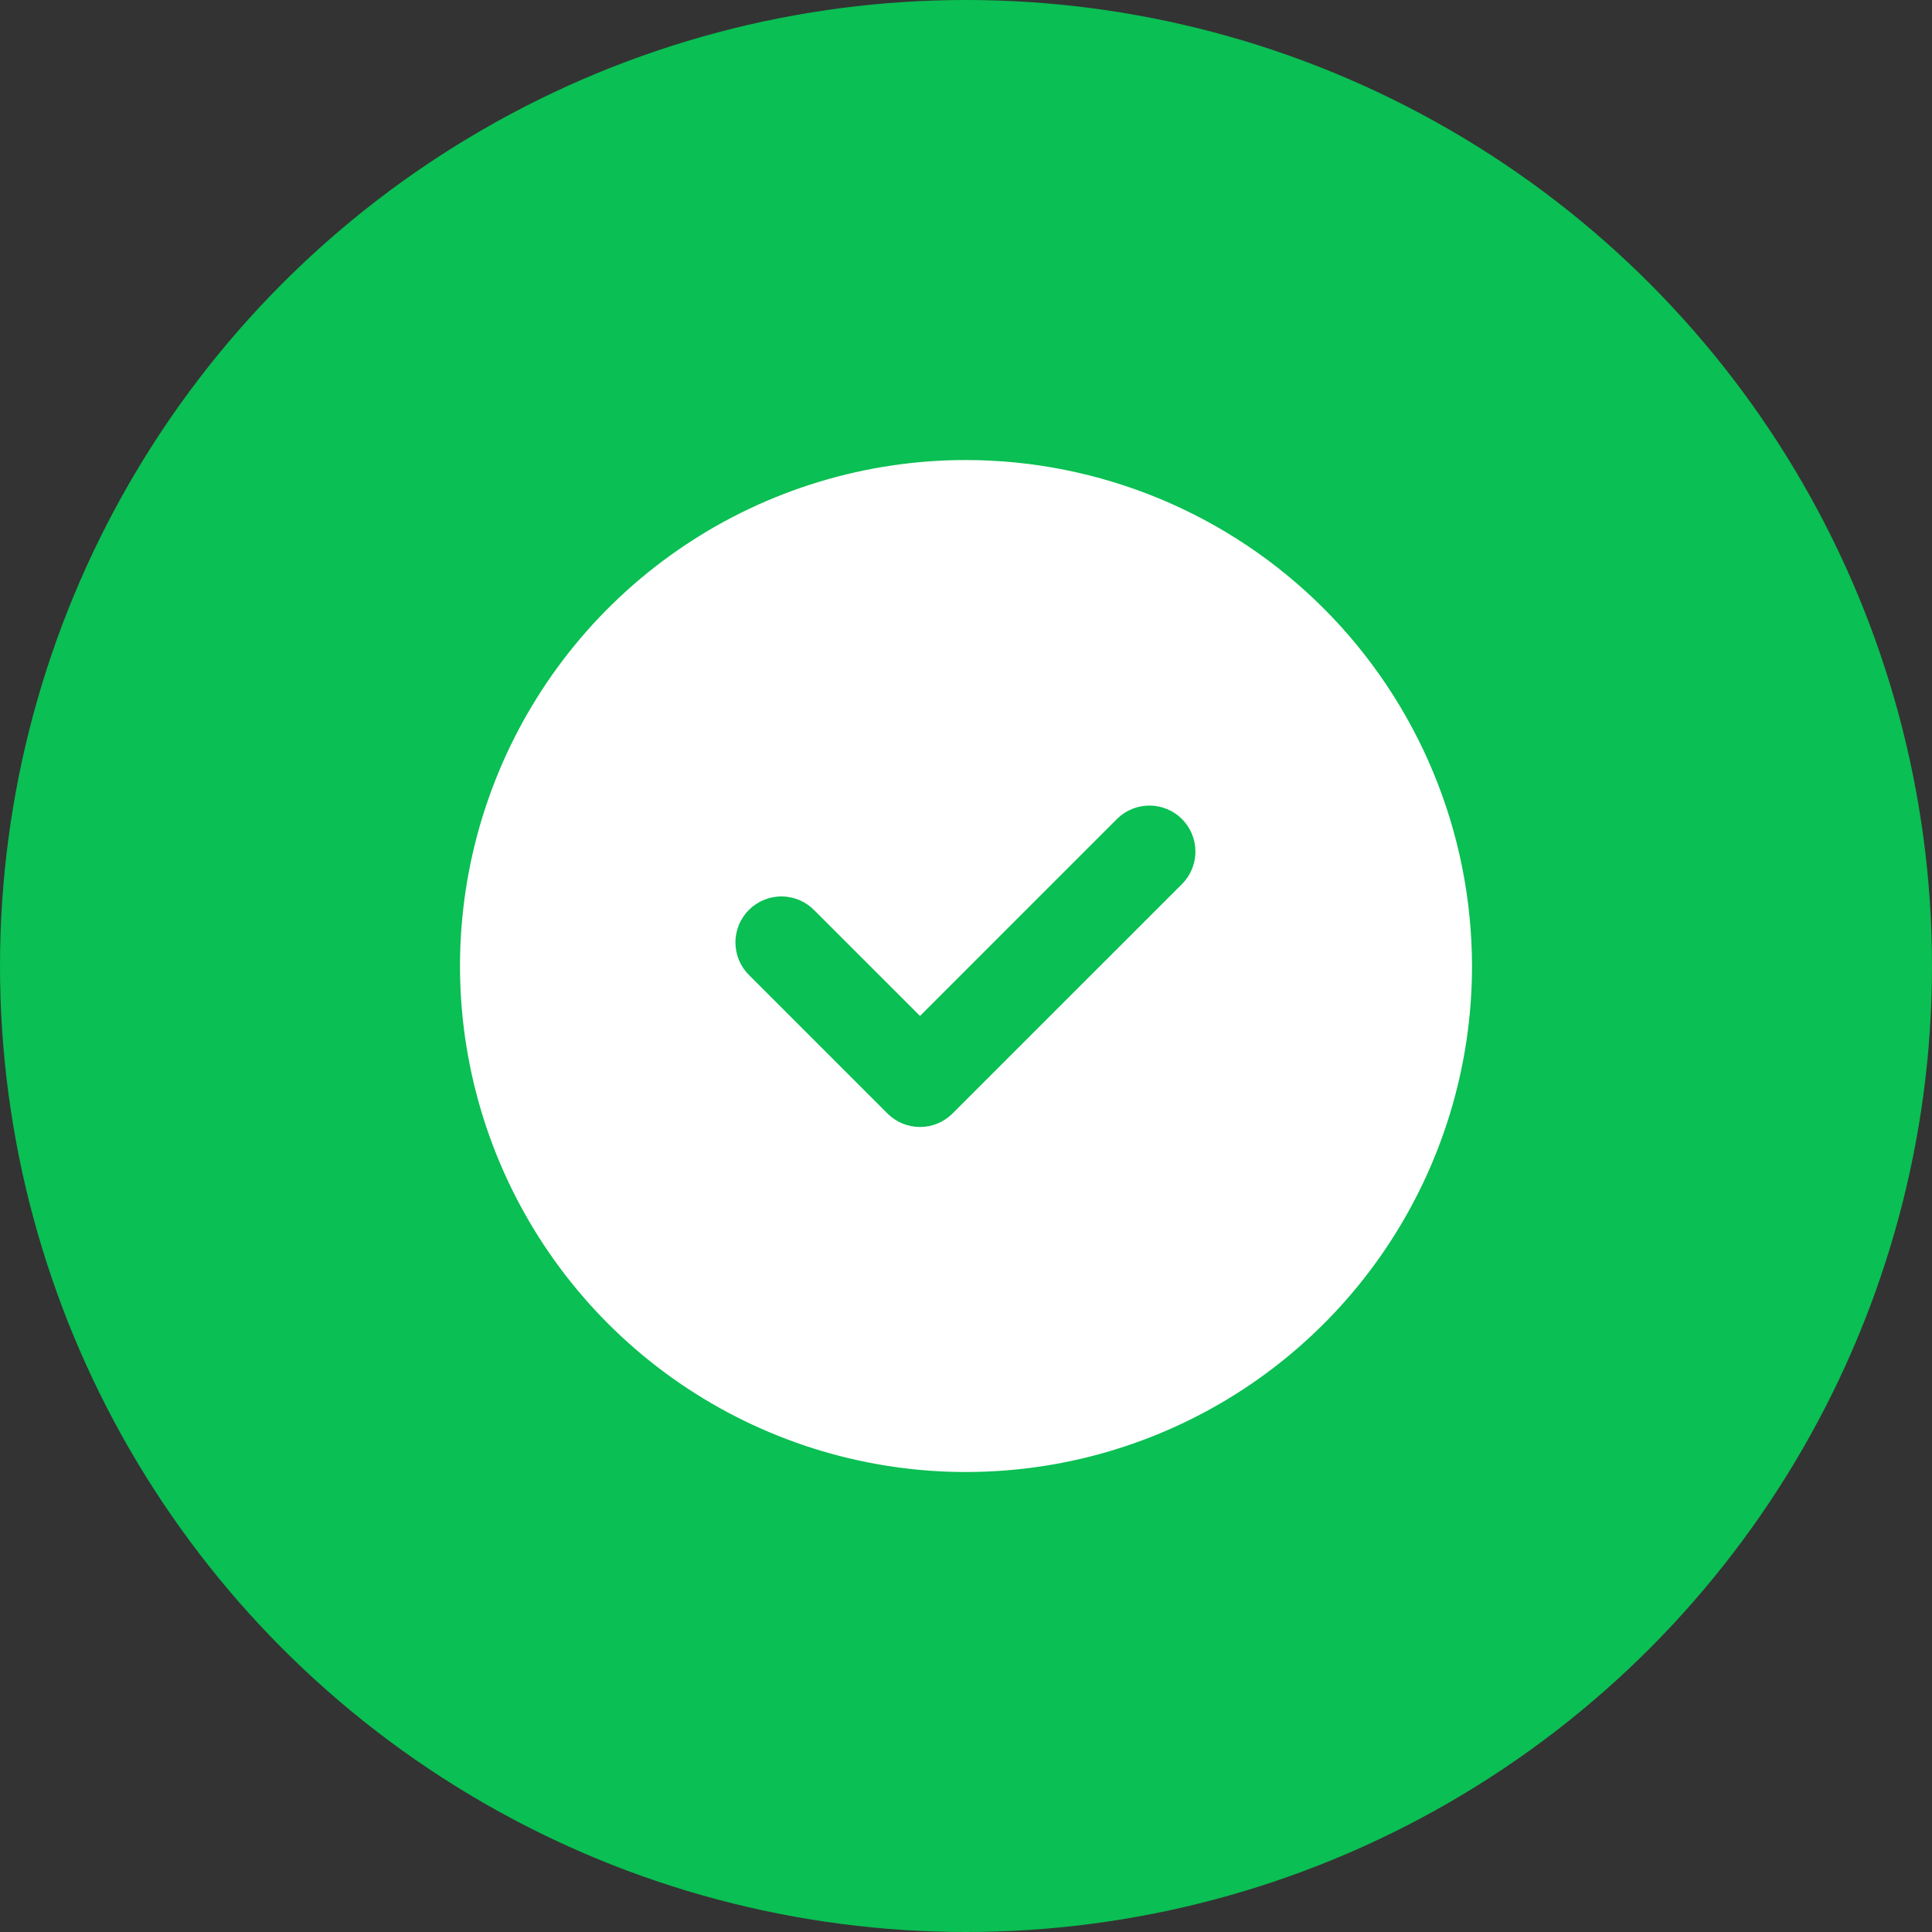 <svg width="56" height="56" viewBox="0 0 56 56" fill="none" xmlns="http://www.w3.org/2000/svg">
<rect x="0" y="0" width="56" height="56" fill="#333333" stroke="none"/>
<circle cx="28" cy="28" r="28" fill="#0ABF53"/>
<path d="M28 13.334C25.099 13.334 22.264 14.194 19.852 15.805C17.44 17.417 15.56 19.707 14.45 22.387C13.34 25.067 13.049 28.016 13.615 30.861C14.181 33.706 15.578 36.32 17.629 38.371C19.68 40.422 22.294 41.819 25.139 42.385C27.984 42.951 30.933 42.66 33.613 41.55C36.293 40.44 38.583 38.56 40.195 36.148C41.806 33.737 42.667 30.901 42.667 28C42.662 24.112 41.115 20.384 38.366 17.634C35.616 14.885 31.888 13.338 28 13.334V13.334ZM34.276 25.61L27.609 32.276C27.359 32.526 27.02 32.666 26.667 32.666C26.313 32.666 25.974 32.526 25.724 32.276L21.724 28.276C21.597 28.153 21.495 28.006 21.425 27.843C21.355 27.681 21.319 27.506 21.317 27.329C21.315 27.152 21.349 26.976 21.416 26.812C21.483 26.648 21.582 26.5 21.707 26.374C21.833 26.249 21.982 26.15 22.145 26.083C22.309 26.016 22.485 25.982 22.662 25.984C22.839 25.985 23.014 26.022 23.177 26.092C23.339 26.162 23.486 26.264 23.609 26.391L26.667 29.448L32.391 23.724C32.642 23.481 32.979 23.347 33.328 23.35C33.678 23.353 34.013 23.493 34.26 23.74C34.507 23.988 34.647 24.322 34.65 24.672C34.653 25.021 34.519 25.358 34.276 25.61V25.61Z" fill="white"/>
</svg>
